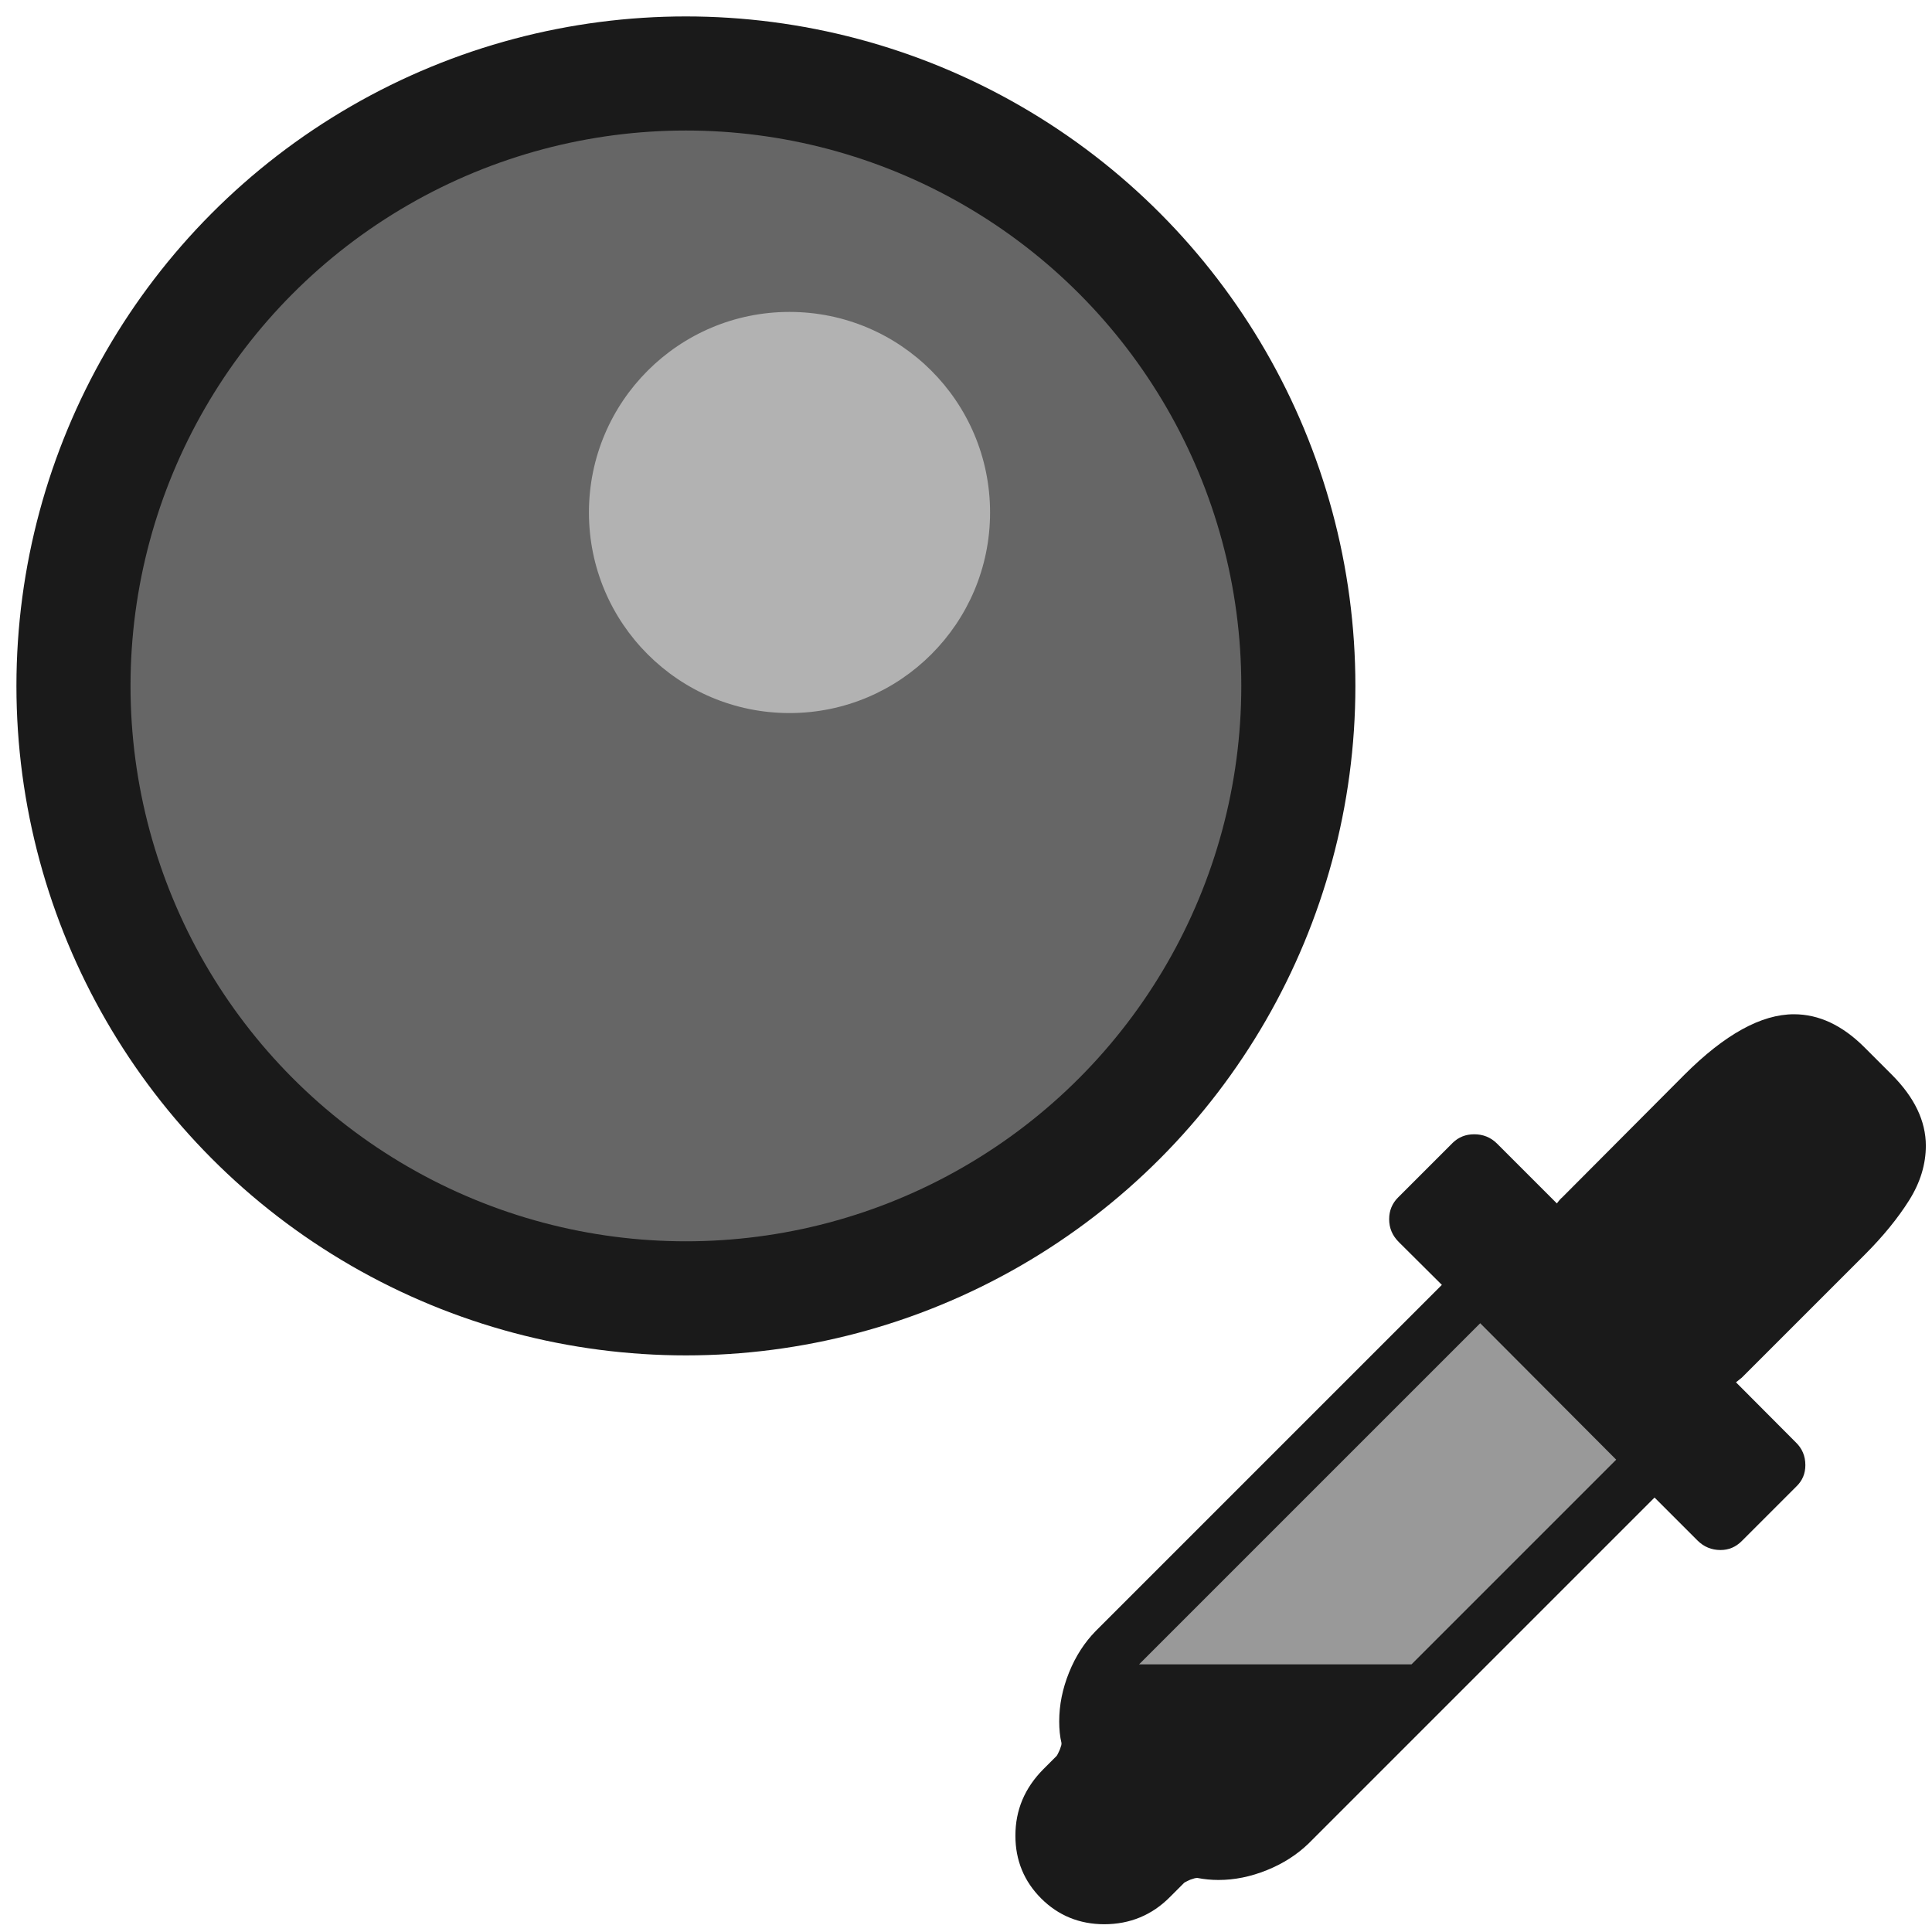 <?xml version="1.0" encoding="UTF-8" standalone="no"?>
<svg
   xmlns:dc="http://purl.org/dc/elements/1.1/"
   xmlns:cc="http://creativecommons.org/ns#"
   xmlns:rdf="http://www.w3.org/1999/02/22-rdf-syntax-ns#"
   xmlns:svg="http://www.w3.org/2000/svg"
   xmlns="http://www.w3.org/2000/svg"
   xmlns:sodipodi="http://sodipodi.sourceforge.net/DTD/sodipodi-0.dtd"
   xmlns:inkscape="http://www.inkscape.org/namespaces/inkscape"
   sodipodi:docname="MODELER_pick_material.svg"
   inkscape:version="1.0 (4035a4fb49, 2020-05-01)"
   id="svg8"
   version="1.1"
   viewBox="0 0 8.467 8.467"
   height="32"
   width="32">
  <defs
     id="defs2" />
  <sodipodi:namedview
     inkscape:document-rotation="0"
     fit-margin-bottom="0"
     fit-margin-right="0"
     fit-margin-left="0"
     fit-margin-top="0"
     inkscape:snap-global="false"
     inkscape:snap-bbox="true"
     inkscape:snap-midpoints="true"
     inkscape:snap-smooth-nodes="true"
     inkscape:object-nodes="true"
     inkscape:snap-intersection-paths="true"
     inkscape:object-paths="true"
     inkscape:snap-center="true"
     inkscape:snap-object-midpoints="true"
     inkscape:snap-page="true"
     inkscape:window-maximized="1"
     inkscape:window-y="-6"
     inkscape:window-x="-6"
     inkscape:window-height="1058"
     inkscape:window-width="1920"
     units="px"
     showgrid="false"
     inkscape:current-layer="g4557"
     inkscape:document-units="mm"
     inkscape:cy="8.5194323"
     inkscape:cx="14.363414"
     inkscape:zoom="16.000002"
     inkscape:pageshadow="2"
     inkscape:pageopacity="0.0"
     borderopacity="1.0"
     bordercolor="#666666"
     pagecolor="#ffffff"
     id="base" />
  <g
     transform="translate(-0.009,-288.552)"
     id="layer1"
     inkscape:groupmode="layer"
     inkscape:label="Layer 1">
    <g
       transform="translate(-0.511,0.589)"
       id="g4557">
      <path
         id="path3957"
         d="m 6.235,294.51 0.821,-0.821 0.328,0.328 0.328,0.328 -0.493,0.494 -0.493,0.494 H 6.07 5.414 Z"
         style="fill:#999999;fill-opacity:1;stroke:#1a1a1a;stroke-width:0.025;stroke-linecap:round;stroke-linejoin:round" />
      <ellipse
         style="fill:#666666;fill-opacity:1;stroke:#1a1a1a;stroke-width:0.5;stroke-linecap:round;stroke-linejoin:round;stroke-miterlimit:4;stroke-dasharray:none;stroke-opacity:1"
         id="path4140"
         cx="3.526"
         cy="290.969"
         rx="2.684"
         ry="2.684" />
      <ellipse
         style="fill:#b2b2b2;fill-opacity:1;stroke:none;stroke-width:0.267;stroke-linecap:round;stroke-linejoin:miter;stroke-miterlimit:4;stroke-dasharray:none;stroke-opacity:1"
         id="path4137"
         cx="3.98"
         cy="290.209"
         rx="0.879"
         ry="0.879" />
      <path
         style="stroke-width:0.265;fill:#1a1a1a;fill-opacity:1"
         d="m 5.36,296.396 c -0.109,0 -0.202,-0.038 -0.277,-0.113 -0.075,-0.075 -0.113,-0.167 -0.113,-0.275 0,-0.113 0.041,-0.209 0.122,-0.291 l 0.059,-0.059 c 0.003,-0.004 0.005,-0.009 0.009,-0.017 0.004,-0.008 0.007,-0.015 0.009,-0.023 0.003,-0.007 0.003,-0.013 0.003,-0.016 -0.007,-0.029 -0.01,-0.061 -0.01,-0.095 0,-0.071 0.014,-0.142 0.043,-0.214 0.029,-0.072 0.068,-0.132 0.117,-0.182 l 1.517,-1.517 -0.189,-0.188 c -0.028,-0.028 -0.042,-0.061 -0.042,-0.1 0,-0.037 0.013,-0.069 0.039,-0.095 l 0.24,-0.24 c 0.026,-0.025 0.057,-0.037 0.094,-0.037 0.038,0 0.072,0.013 0.1,0.041 l 0.262,0.262 c 0.012,-0.016 0.02,-0.024 0.022,-0.025 l 0.537,-0.539 c 0.177,-0.177 0.337,-0.265 0.48,-0.265 0.109,0 0.212,0.048 0.309,0.145 l 0.12,0.12 c 0.099,0.099 0.149,0.203 0.149,0.311 0,0.081 -0.024,0.161 -0.073,0.239 -0.049,0.078 -0.114,0.158 -0.195,0.239 l -0.539,0.539 -0.025,0.02 0.262,0.263 c 0.028,0.027 0.042,0.06 0.042,0.1 0,0.037 -0.013,0.068 -0.039,0.093 l -0.24,0.24 c -0.026,0.026 -0.057,0.039 -0.093,0.039 -0.039,0 -0.073,-0.014 -0.101,-0.042 l -0.188,-0.188 -1.517,1.517 c -0.05,0.048 -0.11,0.087 -0.182,0.116 -0.072,0.029 -0.142,0.043 -0.212,0.043 -0.031,0 -0.063,-0.003 -0.093,-0.009 -0.004,0 -0.011,0.001 -0.019,0.004 -0.008,0.002 -0.015,0.005 -0.023,0.009 -0.007,0.004 -0.013,0.006 -0.016,0.009 l -0.061,0.061 c -0.079,0.08 -0.176,0.12 -0.289,0.12 z m 0.152,-1.139 h 1.194 l 0.897,-0.897 -0.596,-0.598 z"
         id="path3354" />
    </g>
  </g>
</svg>
